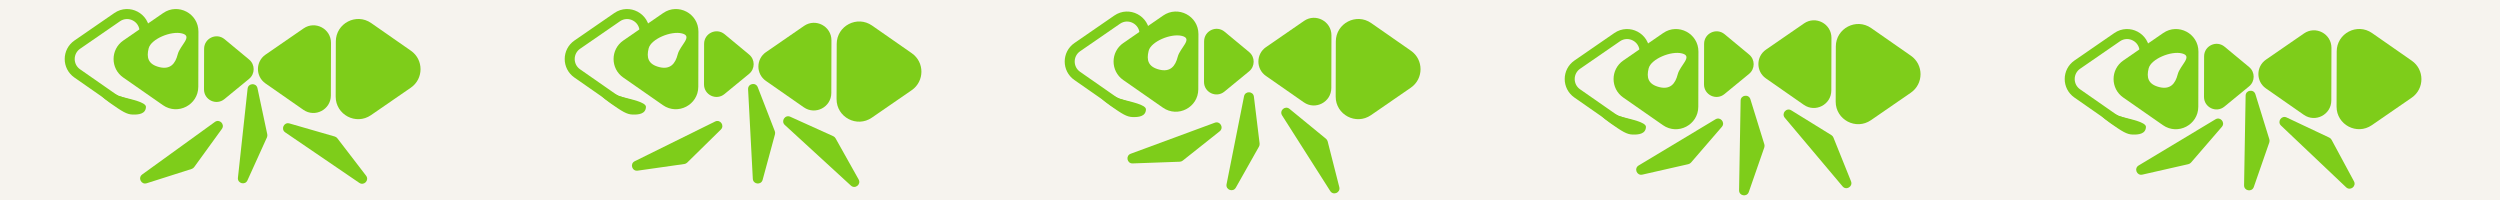 <svg width="250" height="20" viewBox="0 0 1000 80" fill="none" xmlns="http://www.w3.org/2000/svg">
<rect x="0" y="0" width="1000" height="80" fill="#333333" stroke="none"/>
<g clip-path="url(#clip0_101_199)">
<rect width="200" height="80" fill="#F6F3EE"/>
<path d="M30.884 29.359L46.772 40.425C51.406 43.653 57.759 40.346 57.773 34.699L57.828 12.645C57.842 6.998 51.506 3.659 46.856 6.864L30.913 17.851C26.888 20.625 26.873 26.565 30.884 29.359Z" stroke="#7ECD1A" stroke-width="4"/>
<rect width="19" height="21" transform="matrix(-0.764 -0.645 -0.645 0.764 72.533 37.612)" fill="#F6F3EE"/>
<path d="M49.323 16.204C44.148 19.77 44.129 27.408 49.286 31L65.174 42.066C71.133 46.217 79.3 41.965 79.318 34.704L79.373 12.65C79.391 5.389 71.245 1.097 65.266 5.217L49.323 16.204Z" fill="#7ECD1A"/>
<path d="M164.36 20.286C169.517 23.878 169.498 31.516 164.323 35.082L148.381 46.069C142.402 50.189 134.256 45.897 134.274 38.635L134.329 16.583C134.347 9.321 142.514 5.07 148.473 9.22L164.36 20.286Z" fill="#7ECD1A"/>
<path d="M59.468 19.315C58.531 22.995 59.227 25.699 63.682 26.833C68.138 27.966 70.14 25.447 71.076 21.766C72.013 18.085 77.279 14.509 72.823 13.376C68.368 12.242 60.404 15.634 59.468 19.315Z" fill="#F6F3EE"/>
<path d="M99.657 23.827C102.077 25.832 102.068 29.547 99.638 31.541L89.773 39.636C86.505 42.317 81.591 39.985 81.601 35.758L81.642 19.52C81.653 15.293 86.578 12.985 89.833 15.683L99.657 23.827Z" fill="#7ECD1A"/>
<path d="M106.21 21.856C102.185 24.629 102.17 30.57 106.181 33.363L121.348 43.928C125.983 47.156 132.335 43.849 132.349 38.202L132.402 17.148C132.416 11.5 126.08 8.162 121.43 11.367L106.21 21.856Z" fill="#7ECD1A"/>
<path d="M44.038 41.196C48.985 44.689 50.74 45.747 53.03 45.822C55.32 45.896 58.288 45.646 58.382 42.775C58.445 40.853 52.174 39.684 48.786 38.76C39.531 36.237 37.922 36.878 44.038 41.196Z" fill="#7ECD1A"/>
<path d="M40.29 35C45.609 37.836 50.717 39.578 52.441 39.862C54.511 41.283 50.164 41.143 50.164 40.672C43.266 40.388 41.324 36.265 40.29 35.696C38.575 35.696 38.565 35.284 40.29 35Z" fill="#7ECD1A"/>
<path d="M77.666 66.848C77.415 67.194 77.061 67.45 76.654 67.58L58.67 73.306C56.504 73.996 55.049 71.111 56.892 69.779L85.957 48.775C87.8 47.443 90.083 49.73 88.748 51.57L77.666 66.848Z" fill="#7ECD1A"/>
<path d="M106.909 53.72C106.997 54.138 106.95 54.573 106.774 54.962L98.98 72.151C98.041 74.222 94.925 73.37 95.17 71.109L99.042 35.458C99.288 33.198 102.514 33.035 102.987 35.259L106.909 53.72Z" fill="#7ECD1A"/>
<path d="M133.903 54.605C134.314 54.723 134.675 54.969 134.935 55.308L146.432 70.276C147.817 72.079 145.598 74.427 143.719 73.147L114.088 52.948C112.209 51.667 113.584 48.744 115.769 49.374L133.903 54.605Z" fill="#7ECD1A"/>
</g>
<g clip-path="url(#clip1_101_199)">
<rect width="200" height="80" transform="translate(200)" fill="#F6F3EE"/>
<path d="M230.884 29.359L246.772 40.425C251.406 43.653 257.759 40.346 257.773 34.699L257.828 12.645C257.842 6.998 251.506 3.659 246.856 6.864L230.913 17.851C226.888 20.625 226.873 26.565 230.884 29.359Z" stroke="#7ECD1A" stroke-width="4"/>
<rect width="19" height="21" transform="matrix(-1 0 0 1 268 29)" fill="#F6F3EE"/>
<path d="M249.323 16.204C244.148 19.77 244.129 27.408 249.286 31L265.174 42.066C271.133 46.217 279.3 41.965 279.318 34.704L279.373 12.65C279.391 5.389 271.245 1.097 265.266 5.217L249.323 16.204Z" fill="#7ECD1A"/>
<path d="M364.712 21.286C369.869 24.878 369.85 32.516 364.675 36.082L348.733 47.069C342.754 51.189 334.608 46.897 334.626 39.635L334.681 17.583C334.699 10.321 342.867 6.07 348.825 10.22L364.712 21.286Z" fill="#7ECD1A"/>
<path d="M259.468 19.315C258.531 22.995 259.226 25.699 263.682 26.833C268.138 27.966 270.14 25.447 271.076 21.766C272.013 18.085 277.279 14.509 272.823 13.376C268.368 12.242 260.404 15.634 259.468 19.315Z" fill="#F6F3EE"/>
<path d="M299.657 21.827C302.077 23.832 302.068 27.547 299.638 29.541L289.773 37.636C286.505 40.317 281.591 37.985 281.601 33.758L281.642 17.52C281.652 13.293 286.578 10.985 289.833 13.683L299.657 21.827Z" fill="#7ECD1A"/>
<path d="M306.388 20.856C302.363 23.629 302.348 29.57 306.359 32.363L321.526 42.928C326.161 46.156 332.513 42.849 332.527 37.202L332.58 16.148C332.594 10.5 326.258 7.162 321.608 10.367L306.388 20.856Z" fill="#7ECD1A"/>
<path d="M244.038 41.196C248.985 44.689 250.74 45.747 253.03 45.822C255.32 45.896 258.288 45.646 258.382 42.775C258.445 40.853 252.174 39.684 248.786 38.76C239.531 36.237 237.922 36.878 244.038 41.196Z" fill="#7ECD1A"/>
<path d="M240.29 35C245.609 37.836 250.717 39.578 252.441 39.862C254.511 41.283 250.164 41.143 250.164 40.672C243.266 40.388 241.324 36.265 240.29 35.696C238.575 35.696 238.565 35.284 240.29 35Z" fill="#7ECD1A"/>
<path d="M274.869 65.049C274.564 65.348 274.172 65.541 273.749 65.602L255.064 68.259C252.813 68.58 251.858 65.493 253.896 64.486L286.049 48.605C288.087 47.598 289.958 50.232 288.336 51.825L274.869 65.049Z" fill="#7ECD1A"/>
<path d="M309.927 52.468C310.081 52.866 310.104 53.303 309.993 53.715L305.054 71.931C304.459 74.126 301.247 73.784 301.127 71.513L299.235 35.702C299.115 33.432 302.274 32.754 303.097 34.873L309.927 52.468Z" fill="#7ECD1A"/>
<path d="M333.3 54.475C333.689 54.651 334.011 54.947 334.22 55.319L343.451 71.781C344.563 73.764 342.03 75.77 340.355 74.233L313.927 49.993C312.252 48.456 314.032 45.76 316.103 46.697L333.3 54.475Z" fill="#7ECD1A"/>
</g>
<g clip-path="url(#clip2_101_199)">
<rect width="200" height="80" transform="translate(400)" fill="#F6F3EE"/>
<path d="M430.884 30.359L446.772 41.425C451.406 44.653 457.759 41.346 457.773 35.699L457.828 13.645C457.842 7.998 451.506 4.659 446.856 7.864L430.913 18.851C426.888 21.625 426.873 27.565 430.884 30.359Z" stroke="#7ECD1A" stroke-width="4"/>
<rect width="19" height="21" transform="matrix(-1 0 0 1 468 30)" fill="#F6F3EE"/>
<path d="M449.323 17.204C444.148 20.77 444.129 28.408 449.286 32L465.174 43.066C471.133 47.217 479.3 42.965 479.318 35.704L479.373 13.65C479.391 6.389 471.245 2.097 465.266 6.217L449.323 17.204Z" fill="#7ECD1A"/>
<path d="M564.36 20.286C569.517 23.878 569.498 31.516 564.323 35.082L548.381 46.069C542.402 50.189 534.256 45.897 534.274 38.635L534.329 16.583C534.347 9.321 542.514 5.07 548.473 9.22L564.36 20.286Z" fill="#7ECD1A"/>
<path d="M459.468 20.315C458.531 23.995 459.226 26.699 463.682 27.833C468.138 28.966 470.14 26.447 471.076 22.766C472.013 19.085 477.279 15.509 472.823 14.376C468.368 13.242 460.404 16.634 459.468 20.315Z" fill="#F6F3EE"/>
<path d="M499.657 20.827C502.077 22.832 502.068 26.547 499.638 28.541L489.773 36.636C486.505 39.317 481.591 36.985 481.601 32.758L481.642 16.52C481.652 12.293 486.578 9.985 489.833 12.683L499.657 20.827Z" fill="#7ECD1A"/>
<path d="M506.388 18.856C502.363 21.629 502.348 27.57 506.359 30.363L521.526 40.928C526.161 44.156 532.513 40.849 532.527 35.202L532.58 14.148C532.594 8.5 526.258 5.162 521.608 8.367L506.388 18.856Z" fill="#7ECD1A"/>
<path d="M444.038 42.196C448.985 45.689 450.74 46.747 453.03 46.822C455.32 46.896 458.288 46.646 458.382 43.775C458.445 41.853 452.174 40.684 448.786 39.76C439.531 37.237 437.922 37.878 444.038 42.196Z" fill="#7ECD1A"/>
<path d="M440.29 36C445.609 38.836 450.717 40.578 452.441 40.862C454.511 42.283 450.164 42.143 450.164 41.672C443.266 41.388 441.324 37.265 440.29 36.696C438.575 36.696 438.565 36.284 440.29 36Z" fill="#7ECD1A"/>
<path d="M473.086 64.257C472.752 64.523 472.342 64.674 471.915 64.69L453.053 65.369C450.781 65.45 450.156 62.281 452.289 61.493L485.933 49.08C488.066 48.293 489.65 51.109 487.869 52.523L473.086 64.257Z" fill="#7ECD1A"/>
<path d="M503.846 57.402C503.897 57.826 503.812 58.255 503.602 58.627L494.326 75.064C493.209 77.044 490.179 75.921 490.623 73.691L497.616 38.519C498.06 36.289 501.288 36.41 501.563 38.667L503.846 57.402Z" fill="#7ECD1A"/>
<path d="M530.393 55.505C530.723 55.776 530.958 56.145 531.064 56.559L535.722 74.848C536.284 77.052 533.318 78.334 532.097 76.416L512.839 46.165C511.618 44.247 514.035 42.103 515.793 43.544L530.393 55.505Z" fill="#7ECD1A"/>
</g>
<g clip-path="url(#clip3_101_199)">
<rect width="200" height="80" transform="translate(600)" fill="#F6F3EE"/>
<path d="M630.884 37.359L646.772 48.425C651.406 51.653 657.759 48.346 657.773 42.699L657.828 20.645C657.842 14.998 651.506 11.659 646.856 14.864L630.913 25.851C626.888 28.625 626.873 34.565 630.884 37.359Z" stroke="#7ECD1A" stroke-width="4"/>
<rect width="19" height="21" transform="matrix(-1 0 0 1 668 37)" fill="#F6F3EE"/>
<path d="M649.323 24.204C644.148 27.77 644.129 35.408 649.286 39L665.174 50.066C671.133 54.217 679.3 49.965 679.318 42.704L679.373 20.65C679.391 13.389 671.245 9.097 665.266 13.217L649.323 24.204Z" fill="#7ECD1A"/>
<path d="M764.36 22.291C769.517 25.883 769.498 33.52 764.323 37.086L748.381 48.073C742.402 52.194 734.256 47.901 734.274 40.64L734.329 18.587C734.347 11.326 742.514 7.074 748.473 11.225L764.36 22.291Z" fill="#7ECD1A"/>
<path d="M659.468 27.315C658.531 30.995 659.226 33.699 663.682 34.833C668.138 35.967 670.14 33.447 671.076 29.766C672.013 26.085 677.279 22.509 672.823 21.375C668.368 20.242 660.404 23.634 659.468 27.315Z" fill="#F6F3EE"/>
<path d="M699.657 21.827C702.077 23.832 702.068 27.547 699.638 29.541L689.773 37.636C686.505 40.317 681.591 37.985 681.601 33.758L681.642 17.52C681.652 13.293 686.578 10.985 689.833 13.683L699.657 21.827Z" fill="#7ECD1A"/>
<path d="M706.388 19.856C702.363 22.629 702.348 28.57 706.359 31.363L721.526 41.928C726.161 45.156 732.513 41.849 732.527 36.202L732.58 15.148C732.594 9.5 726.258 6.162 721.608 9.367L706.388 19.856Z" fill="#7ECD1A"/>
<path d="M644.038 49.196C648.985 52.689 650.74 53.747 653.03 53.822C655.32 53.896 658.288 53.646 658.382 50.775C658.445 48.853 652.174 47.684 648.786 46.76C639.531 44.237 637.922 44.878 644.038 49.196Z" fill="#7ECD1A"/>
<path d="M640.29 43C645.609 45.836 650.717 47.578 652.441 47.862C654.511 49.283 650.164 49.143 650.164 48.672C643.266 48.388 641.324 44.265 640.29 43.696C638.575 43.696 638.565 43.284 640.29 43Z" fill="#7ECD1A"/>
<path d="M676.406 65.023C676.127 65.346 675.752 65.572 675.336 65.666L656.932 69.852C654.715 70.356 653.509 67.359 655.458 66.188L686.196 47.716C688.144 46.544 690.225 49.016 688.74 50.737L676.406 65.023Z" fill="#7ECD1A"/>
<path d="M705.741 57.727C705.867 58.135 705.859 58.572 705.719 58.975L699.518 76.801C698.771 78.949 695.59 78.383 695.629 76.109L696.249 40.254C696.288 37.981 699.487 37.525 700.159 39.697L705.741 57.727Z" fill="#7ECD1A"/>
<path d="M732.56 54.048C732.923 54.272 733.205 54.607 733.365 55.003L740.408 72.513C741.256 74.623 738.487 76.287 737.023 74.548L713.922 47.118C712.458 45.379 714.569 42.933 716.503 44.128L732.56 54.048Z" fill="#7ECD1A"/>
</g>
<g clip-path="url(#clip4_101_199)">
<rect width="200" height="80" transform="translate(800)" fill="#F6F3EE"/>
<path d="M830.884 37.359L846.772 48.425C851.406 51.653 857.759 48.346 857.773 42.699L857.828 20.645C857.842 14.998 851.506 11.659 846.856 14.864L830.913 25.851C826.888 28.625 826.873 34.565 830.884 37.359Z" stroke="#7ECD1A" stroke-width="4"/>
<rect width="19" height="21" transform="matrix(-1 0 0 1 868 37)" fill="#F6F3EE"/>
<path d="M849.323 24.204C844.148 27.77 844.129 35.408 849.286 39L865.174 50.066C871.133 54.217 879.3 49.965 879.318 42.704L879.373 20.65C879.391 13.389 871.245 9.097 865.266 13.217L849.323 24.204Z" fill="#7ECD1A"/>
<path d="M964.712 24.286C969.869 27.878 969.85 35.516 964.675 39.082L948.733 50.069C942.754 54.189 934.608 49.897 934.626 42.635L934.681 20.583C934.699 13.321 942.867 9.07 948.825 13.22L964.712 24.286Z" fill="#7ECD1A"/>
<path d="M859.468 27.315C858.531 30.995 859.226 33.699 863.682 34.833C868.138 35.967 870.14 33.447 871.076 29.766C872.013 26.085 877.279 22.509 872.823 21.375C868.368 20.242 860.404 23.634 859.468 27.315Z" fill="#F6F3EE"/>
<path d="M899.657 26.827C902.077 28.832 902.068 32.547 899.638 34.541L889.773 42.636C886.505 45.317 881.591 42.985 881.601 38.758L881.642 22.52C881.652 18.293 886.578 15.985 889.833 18.683L899.657 26.827Z" fill="#7ECD1A"/>
<path d="M906.388 23.856C902.363 26.629 902.348 32.57 906.359 35.363L921.526 45.928C926.161 49.156 932.513 45.849 932.527 40.202L932.58 19.148C932.594 13.5 926.258 10.162 921.608 13.367L906.388 23.856Z" fill="#7ECD1A"/>
<path d="M844.038 49.196C848.985 52.689 850.74 53.747 853.03 53.822C855.32 53.896 858.288 53.646 858.382 50.775C858.445 48.853 852.174 47.684 848.786 46.76C839.531 44.237 837.922 44.878 844.038 49.196Z" fill="#7ECD1A"/>
<path d="M840.29 43C845.609 45.836 850.717 47.578 852.441 47.862C854.511 49.283 850.164 49.143 850.164 48.672C843.266 48.388 841.324 44.265 840.29 43.696C838.575 43.696 838.565 43.284 840.29 43Z" fill="#7ECD1A"/>
<path d="M876.406 65.023C876.127 65.346 875.752 65.572 875.336 65.666L856.932 69.852C854.715 70.356 853.509 67.359 855.458 66.188L886.196 47.716C888.144 46.544 890.225 49.016 888.74 50.737L876.406 65.023Z" fill="#7ECD1A"/>
<path d="M907.741 55.727C907.867 56.135 907.859 56.572 907.719 56.975L901.518 74.801C900.771 76.949 897.59 76.383 897.629 74.109L898.249 38.254C898.288 35.981 901.487 35.525 902.159 37.697L907.741 55.727Z" fill="#7ECD1A"/>
<path d="M931.718 55.045C932.104 55.228 932.421 55.529 932.624 55.904L941.584 72.516C942.664 74.517 940.098 76.481 938.448 74.917L912.421 50.247C910.771 48.683 912.594 46.017 914.651 46.987L931.718 55.045Z" fill="#7ECD1A"/>
</g>
<defs>
<clipPath id="clip0_101_199">
<rect width="200" height="80" fill="white"/>
</clipPath>
<clipPath id="clip1_101_199">
<rect width="200" height="80" fill="white" transform="translate(200)"/>
</clipPath>
<clipPath id="clip2_101_199">
<rect width="200" height="80" fill="white" transform="translate(400)"/>
</clipPath>
<clipPath id="clip3_101_199">
<rect width="200" height="80" fill="white" transform="translate(600)"/>
</clipPath>
<clipPath id="clip4_101_199">
<rect width="200" height="80" fill="white" transform="translate(800)"/>
</clipPath>
</defs>
</svg>
